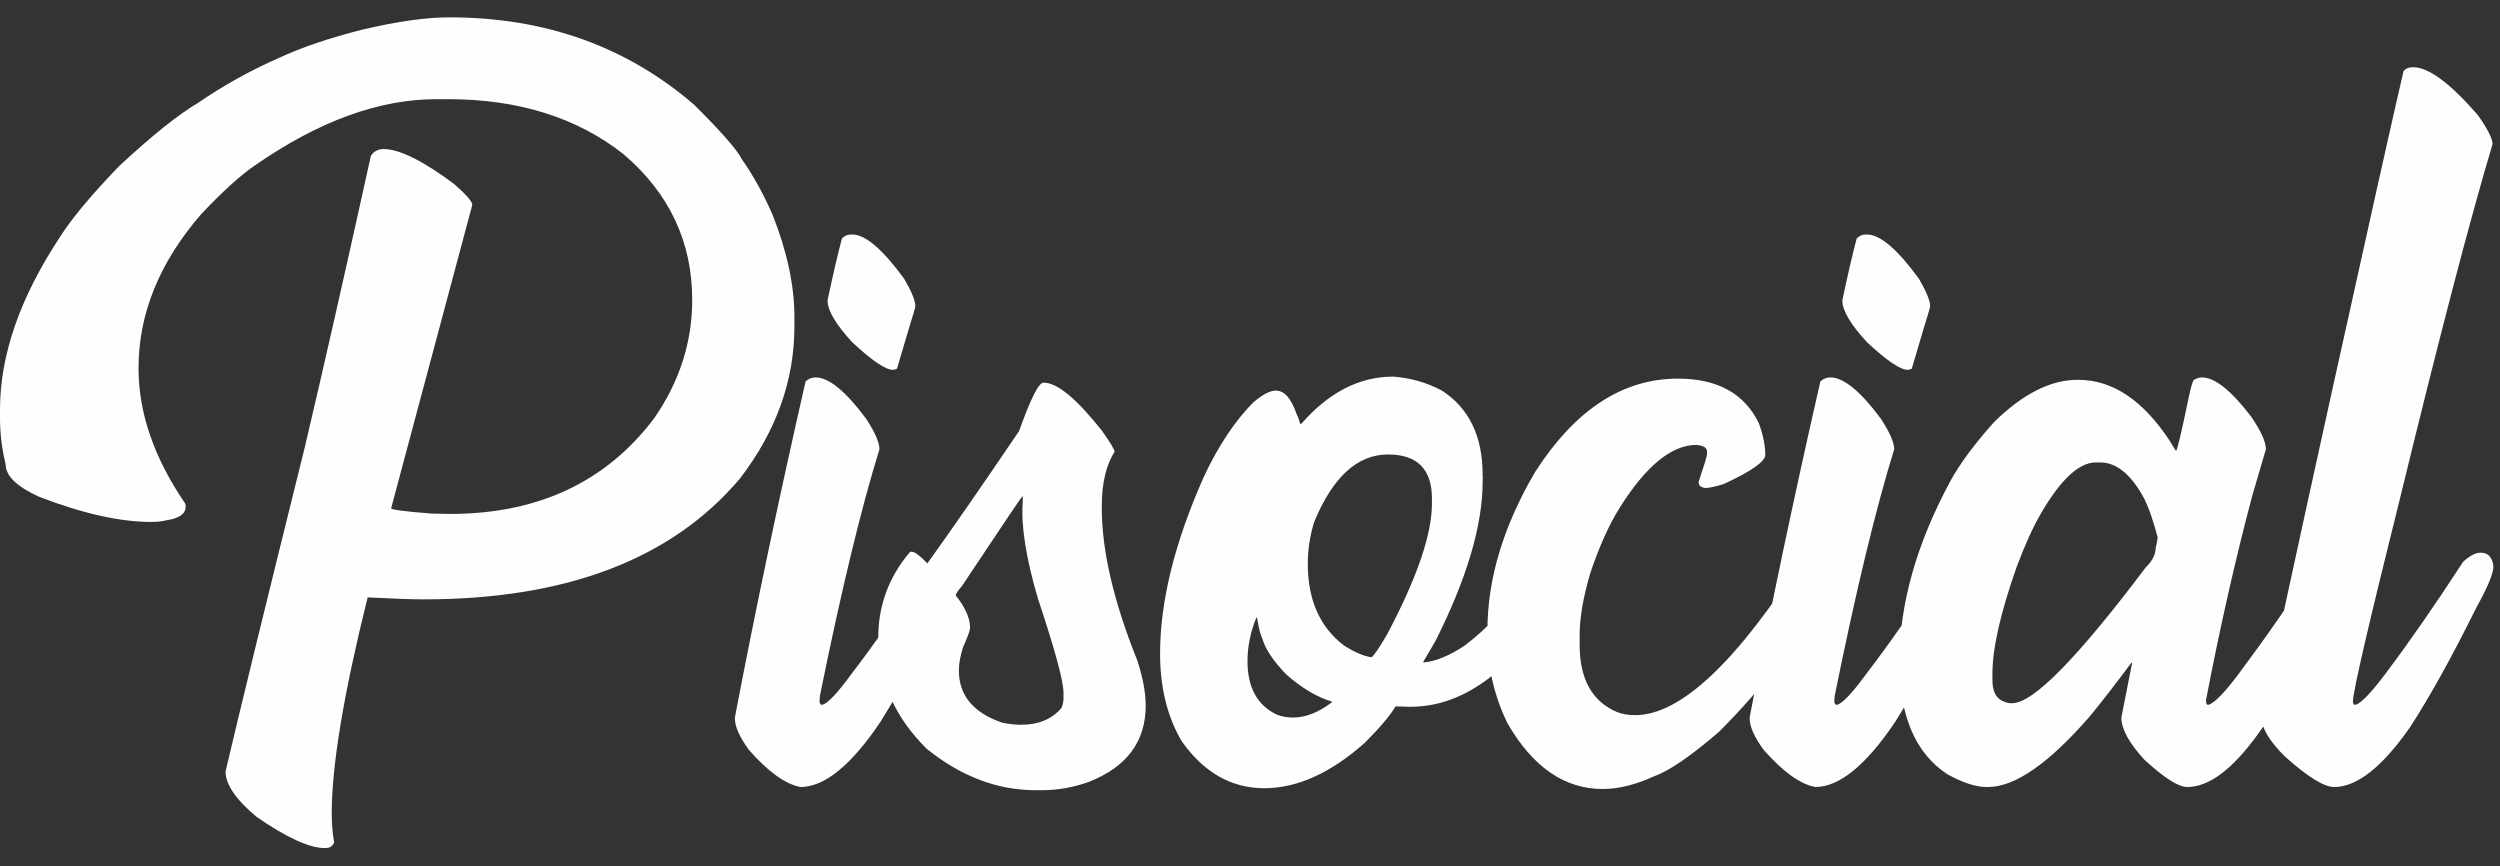 <svg width="127" height="44" viewBox="0 0 127 44" fill="none" xmlns="http://www.w3.org/2000/svg">
<rect x="0" y="0" width="127" height="44" fill="#333333" stroke="none"/>
<path d="M22.835 0.881C27.702 0.881 31.852 2.368 35.286 5.342C36.679 6.735 37.477 7.647 37.679 8.08C38.261 8.905 38.781 9.844 39.241 10.899C39.984 12.765 40.356 14.502 40.356 16.111V16.577C40.356 19.335 39.43 21.917 37.578 24.324C34.117 28.407 28.763 30.448 21.517 30.448C20.949 30.448 20.002 30.415 18.677 30.347C17.461 35.228 16.852 38.885 16.852 41.318C16.852 41.859 16.893 42.346 16.974 42.778C16.92 42.981 16.764 43.083 16.508 43.083C15.723 43.083 14.568 42.555 13.04 41.501C11.985 40.622 11.458 39.851 11.458 39.189C12.161 36.187 13.499 30.712 15.473 22.762C16.406 18.815 17.528 13.867 18.84 7.918C18.988 7.688 19.205 7.573 19.489 7.573C20.286 7.573 21.476 8.161 23.058 9.337C23.68 9.878 23.991 10.236 23.991 10.412L19.874 25.804V25.825C19.874 25.892 20.55 25.98 21.902 26.088C22.389 26.102 22.706 26.108 22.855 26.108C27.33 26.108 30.791 24.486 33.238 21.241C34.523 19.376 35.165 17.375 35.165 15.239C35.165 12.278 33.995 9.804 31.656 7.816C29.29 5.964 26.323 5.038 22.754 5.038H22.166C19.259 5.038 16.197 6.153 12.979 8.384C12.235 8.884 11.316 9.716 10.221 10.879C8.098 13.326 7.037 15.935 7.037 18.706C7.037 20.978 7.828 23.269 9.41 25.581C9.423 25.635 9.43 25.689 9.43 25.744C9.43 26.108 9.099 26.338 8.436 26.433C8.233 26.487 7.983 26.514 7.686 26.514C6.091 26.514 4.191 26.088 1.987 25.236C0.852 24.723 0.284 24.169 0.284 23.574C0.095 22.803 0 22.019 0 21.221V20.816C0 18.03 1.021 15.097 3.062 12.014C3.657 11.081 4.651 9.892 6.043 8.445C7.72 6.89 9.051 5.822 10.038 5.241C11.336 4.349 12.709 3.585 14.155 2.949C15.318 2.409 16.731 1.929 18.393 1.509C20.165 1.09 21.645 0.881 22.835 0.881ZM43.216 11.913H43.297C43.959 11.913 44.838 12.663 45.933 14.164C46.312 14.813 46.501 15.279 46.501 15.563C46.501 15.604 46.386 15.996 46.156 16.739L45.568 18.727C45.487 18.767 45.419 18.788 45.365 18.788C44.987 18.788 44.297 18.321 43.297 17.388C42.459 16.483 42.039 15.773 42.039 15.259C42.323 13.921 42.567 12.873 42.77 12.116C42.905 11.98 43.053 11.913 43.216 11.913ZM41.431 19.173C42.107 19.173 42.966 19.876 44.007 21.282C44.453 21.971 44.676 22.485 44.676 22.823C43.743 25.825 42.736 29.995 41.654 35.336C41.641 35.457 41.634 35.572 41.634 35.681C41.661 35.748 41.688 35.789 41.715 35.802H41.776C42.046 35.734 42.533 35.221 43.236 34.261C44.399 32.747 45.683 30.908 47.089 28.745C47.441 28.299 47.799 28.076 48.164 28.076C48.515 28.076 48.718 28.305 48.772 28.765C48.772 29.144 48.515 29.772 48.002 30.651C46.893 32.936 45.805 34.937 44.737 36.654C43.249 38.871 41.891 39.98 40.66 39.98C39.89 39.831 39.018 39.202 38.044 38.094C37.571 37.445 37.335 36.917 37.335 36.512V36.431C38.389 30.915 39.586 25.23 40.924 19.376C41.073 19.241 41.242 19.173 41.431 19.173ZM48.549 30.245C49.036 30.854 49.279 31.401 49.279 31.888V31.909C49.279 32.017 49.158 32.348 48.914 32.902C48.779 33.335 48.711 33.72 48.711 34.058C48.711 35.329 49.448 36.215 50.922 36.715C51.26 36.782 51.564 36.816 51.834 36.816H51.895C52.761 36.816 53.437 36.532 53.923 35.964C53.991 35.802 54.025 35.647 54.025 35.498V35.194C54.025 34.599 53.592 33.004 52.727 30.408C52.118 28.339 51.861 26.703 51.956 25.5V25.216H51.936C51.909 25.216 50.888 26.73 48.874 29.759C48.657 30.016 48.549 30.178 48.549 30.245ZM53.011 19.437C53.7 19.437 54.687 20.248 55.971 21.87C56.404 22.479 56.62 22.837 56.62 22.945C56.188 23.634 55.971 24.554 55.971 25.703V25.804C55.971 27.981 56.573 30.563 57.776 33.551C58.06 34.43 58.202 35.194 58.202 35.843C58.202 37.668 57.242 38.959 55.322 39.716C54.538 40 53.741 40.142 52.93 40.142H52.605C50.658 40.142 48.813 39.439 47.069 38.033C45.433 36.41 44.615 34.531 44.615 32.395C44.615 30.773 45.142 29.333 46.197 28.076C46.318 27.927 46.623 28.109 47.109 28.623C48.38 26.852 49.935 24.608 51.774 21.89C52.355 20.255 52.767 19.437 53.011 19.437ZM70.775 19.132C71.668 19.2 72.493 19.437 73.25 19.842C74.629 20.735 75.318 22.161 75.318 24.121V24.223C75.318 24.236 75.325 24.243 75.338 24.243L75.318 24.304V24.466C75.318 26.683 74.52 29.38 72.925 32.557L72.296 33.632C72.31 33.632 72.317 33.639 72.317 33.653C72.939 33.598 73.642 33.308 74.426 32.781C75.561 31.915 76.474 30.922 77.164 29.799C77.312 29.597 77.549 29.198 77.873 28.603C78.198 28.251 78.536 28.076 78.887 28.076C79.225 28.076 79.462 28.245 79.597 28.583C79.638 28.758 79.658 28.894 79.658 28.988V29.009C79.658 29.292 79.252 30.09 78.441 31.401C76.359 34.403 74.095 35.904 71.648 35.904H71.587C71.438 35.904 71.208 35.897 70.897 35.883C70.613 36.356 70.093 36.972 69.336 37.729C67.605 39.27 65.902 40.041 64.225 40.041C62.549 40.041 61.15 39.243 60.027 37.648C59.297 36.404 58.932 34.923 58.932 33.206C58.932 30.543 59.676 27.542 61.163 24.202C61.893 22.648 62.725 21.397 63.657 20.451C64.131 20.045 64.516 19.842 64.813 19.842C65.246 19.842 65.597 20.241 65.868 21.039C65.909 21.093 65.969 21.255 66.05 21.525H66.111C67.504 19.93 69.058 19.132 70.775 19.132ZM66.436 28.643C66.436 30.469 67.044 31.848 68.261 32.781C68.802 33.132 69.275 33.335 69.68 33.389C69.802 33.294 70.059 32.916 70.451 32.253C71.979 29.373 72.743 27.149 72.743 25.581V25.338C72.743 23.837 71.999 23.087 70.512 23.087C68.957 23.087 67.707 24.229 66.76 26.514C66.544 27.217 66.436 27.927 66.436 28.643ZM63.82 31.381C63.522 32.111 63.373 32.848 63.373 33.592C63.373 34.93 63.874 35.836 64.874 36.309C65.131 36.404 65.401 36.451 65.685 36.451C66.321 36.451 66.977 36.194 67.653 35.681V35.64C66.895 35.41 66.125 34.95 65.341 34.261C64.678 33.571 64.273 32.963 64.124 32.436C64.029 32.246 63.941 31.895 63.86 31.381H63.82ZM85.235 19.234C87.249 19.234 88.621 19.991 89.352 21.505C89.568 22.1 89.676 22.634 89.676 23.107C89.676 23.445 88.973 23.939 87.567 24.588C87.134 24.723 86.823 24.79 86.634 24.79C86.404 24.763 86.289 24.662 86.289 24.486C86.573 23.634 86.715 23.168 86.715 23.087V22.925C86.715 22.749 86.54 22.641 86.188 22.6C84.917 22.6 83.612 23.668 82.274 25.804C81.747 26.643 81.253 27.738 80.794 29.09C80.429 30.32 80.246 31.374 80.246 32.253V32.76C80.246 34.491 80.875 35.626 82.132 36.167C82.403 36.275 82.713 36.329 83.065 36.329C85.377 36.329 88.25 33.619 91.684 28.197C91.927 27.981 92.177 27.873 92.434 27.873C92.961 27.954 93.225 28.197 93.225 28.603C93.225 28.819 93.015 29.286 92.596 30.002C92.096 31.003 91.244 32.361 90.041 34.078C89.433 34.93 88.54 35.951 87.364 37.141C85.931 38.384 84.823 39.148 84.038 39.432C83.092 39.865 82.22 40.081 81.422 40.081C79.475 40.081 77.86 38.966 76.576 36.735C75.9 35.343 75.561 33.862 75.561 32.294V32.03C75.561 29.407 76.373 26.717 77.995 23.959C80.023 20.809 82.436 19.234 85.235 19.234ZM94.766 11.913H94.847C95.51 11.913 96.389 12.663 97.484 14.164C97.862 14.813 98.052 15.279 98.052 15.563C98.052 15.604 97.937 15.996 97.707 16.739L97.119 18.727C97.037 18.767 96.97 18.788 96.916 18.788C96.537 18.788 95.848 18.321 94.847 17.388C94.009 16.483 93.59 15.773 93.59 15.259C93.874 13.921 94.117 12.873 94.32 12.116C94.455 11.98 94.604 11.913 94.766 11.913ZM92.982 19.173C93.658 19.173 94.516 19.876 95.557 21.282C96.003 21.971 96.226 22.485 96.226 22.823C95.293 25.825 94.286 29.995 93.205 35.336C93.191 35.457 93.184 35.572 93.184 35.681C93.212 35.748 93.239 35.789 93.266 35.802H93.326C93.597 35.734 94.084 35.221 94.787 34.261C95.949 32.747 97.234 30.908 98.64 28.745C98.991 28.299 99.349 28.076 99.714 28.076C100.066 28.076 100.269 28.305 100.323 28.765C100.323 29.144 100.066 29.772 99.552 30.651C98.444 32.936 97.355 34.937 96.287 36.654C94.8 38.871 93.441 39.98 92.211 39.98C91.44 39.831 90.568 39.202 89.595 38.094C89.122 37.445 88.885 36.917 88.885 36.512V36.431C89.94 30.915 91.136 25.23 92.475 19.376C92.623 19.241 92.792 19.173 92.982 19.173ZM111.862 19.173C112.511 19.173 113.342 19.835 114.356 21.16C114.856 21.89 115.107 22.445 115.107 22.823L114.417 25.176C113.565 28.38 112.781 31.841 112.065 35.559V35.62C112.078 35.741 112.105 35.802 112.146 35.802H112.207C112.531 35.681 113.045 35.146 113.748 34.2C115.113 32.375 116.398 30.523 117.601 28.643C117.925 28.278 118.236 28.096 118.534 28.096C118.534 28.082 118.541 28.076 118.554 28.076C118.933 28.076 119.149 28.292 119.203 28.725V28.745C119.203 29.137 118.98 29.705 118.534 30.448C116.884 33.815 115.6 36.106 114.681 37.323C113.396 39.094 112.207 39.98 111.112 39.98C110.665 39.98 109.942 39.52 108.942 38.601C108.157 37.749 107.765 37.032 107.765 36.451L108.313 33.673H108.272C107.475 34.741 106.772 35.647 106.163 36.39C104.081 38.783 102.358 39.98 100.992 39.98H100.911C100.37 39.98 99.708 39.763 98.924 39.331C97.301 38.263 96.49 36.363 96.49 33.632C96.49 30.698 97.355 27.63 99.086 24.425C99.559 23.56 100.296 22.566 101.296 21.444C102.756 20.011 104.169 19.295 105.535 19.295H105.575C107.319 19.295 108.874 20.336 110.239 22.418C110.429 22.742 110.53 22.904 110.544 22.904C110.598 22.904 110.821 21.958 111.213 20.065C111.321 19.578 111.402 19.322 111.456 19.295C111.605 19.213 111.74 19.173 111.862 19.173ZM101.215 34.22V34.545C101.215 35.14 101.411 35.505 101.803 35.64C101.925 35.694 102.033 35.721 102.128 35.721H102.229C103.284 35.721 105.541 33.423 109.002 28.826C109.34 28.502 109.509 28.163 109.509 27.812C109.523 27.812 109.557 27.643 109.611 27.305C109.395 26.48 109.171 25.831 108.942 25.358C108.279 24.114 107.529 23.492 106.691 23.492H106.468C105.616 23.492 104.69 24.351 103.689 26.068C103.284 26.758 102.871 27.663 102.452 28.785C101.627 31.124 101.215 32.936 101.215 34.22ZM122.549 3.416H122.59C123.374 3.416 124.469 4.227 125.875 5.849C126.348 6.512 126.598 6.998 126.625 7.309C125.49 11.095 123.915 17.125 121.9 25.399C120.318 31.739 119.528 35.153 119.528 35.64C119.528 35.721 119.555 35.775 119.609 35.802H119.669C119.953 35.721 120.474 35.173 121.231 34.16C122.448 32.537 123.746 30.665 125.125 28.542C125.463 28.231 125.76 28.076 126.017 28.076C126.396 28.076 126.612 28.305 126.666 28.765C126.666 29.13 126.375 29.833 125.794 30.874C124.591 33.308 123.475 35.322 122.448 36.917C121.028 38.959 119.737 39.98 118.574 39.98C118.061 39.98 117.222 39.459 116.06 38.418C115.276 37.634 114.884 36.972 114.884 36.431C115.411 33.822 116.614 28.258 118.493 19.741C120.4 11.115 121.603 5.734 122.103 3.598C122.225 3.477 122.373 3.416 122.549 3.416Z" fill="#FFFDFD"/>
</svg>
